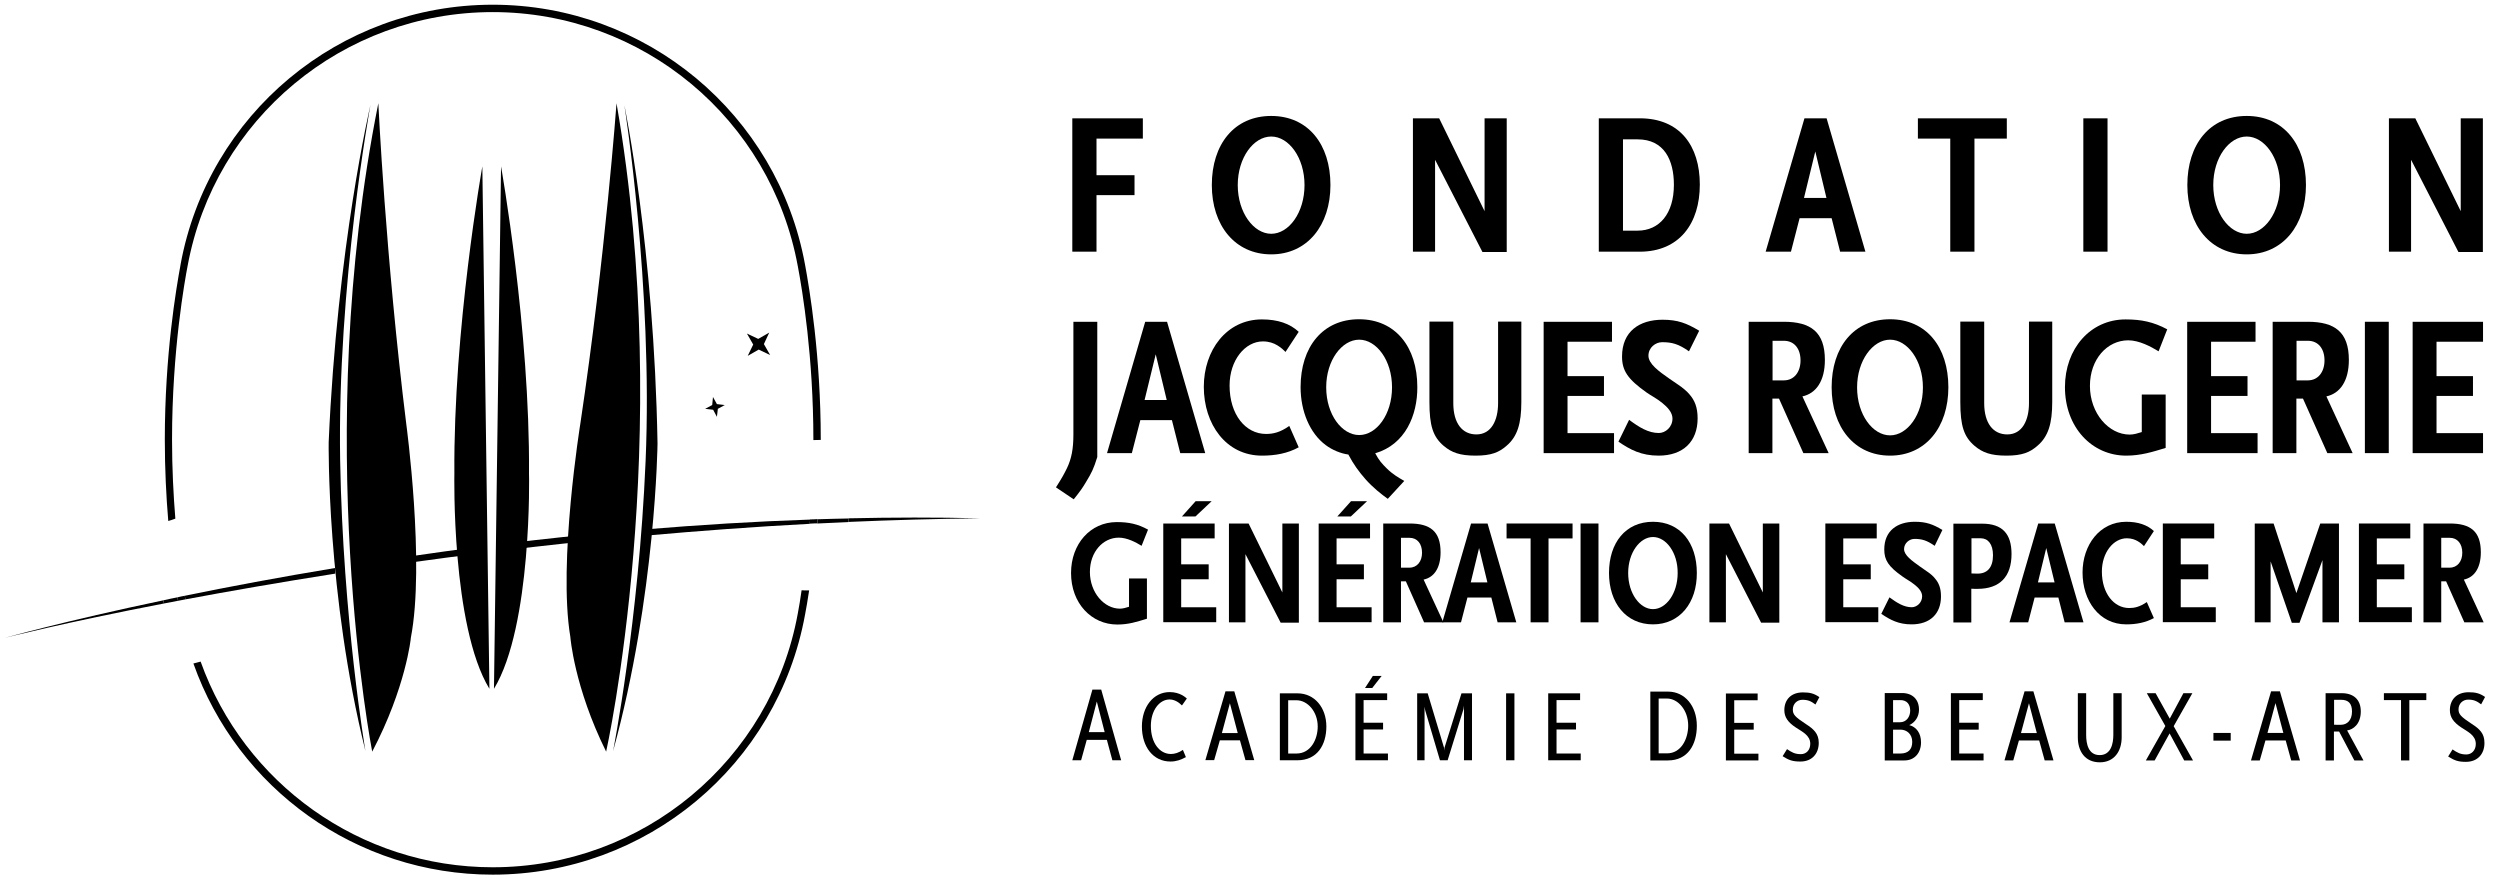 <?xml version="1.0" encoding="utf-8"?>
<!-- Generator: Adobe Illustrator 27.5.0, SVG Export Plug-In . SVG Version: 6.00 Build 0)  -->
<svg version="1.1" id="Calque_1" xmlns="http://www.w3.org/2000/svg" xmlns:xlink="http://www.w3.org/1999/xlink" x="0px" y="0px"
	 viewBox="0 0 1591.2 561.8" style="enable-background:new 0 0 1591.2 561.8;" xml:space="preserve">
<g>
	<g>
		<g>
			<g>
				<polygon points="475.4,212.3 482.6,215.7 489.6,211.7 486.2,219 490.2,226 482.9,222.5 475.9,226.5 479.4,219.3 				"/>
			</g>
			<g>
				<polygon points="453.8,252.7 456.3,257.2 461.3,257.8 456.9,260.2 456.3,265.3 453.9,260.8 448.8,260.2 453.3,257.8 				"/>
			</g>
			<g>
				<path d="M236.9,478.4c0,0-38.9-199,3.9-412.7c0,0,4.5,97,17.8,204.3c0,0,12,88.9,2.9,135.9C261.6,405.9,258.3,437.7,236.9,478.4
					z"/>
			</g>
			<g>
				<path d="M232.6,478c-24.8-99.7-23.4-196.6-23.4-196.6c5.4-124.6,26.6-214.6,26.6-214.6s-21.2,114.7-19.3,226.2
					C218.3,394.6,232.6,478,232.6,478z"/>
			</g>
			<g>
				<path d="M311.5,438.4L307,105.9c0,0-18.5,103.8-17.8,195.6C289.2,301.5,287.2,398.5,311.5,438.4z"/>
			</g>
			<g>
				<path d="M314.4,438.4l4.5-332.5c0,0,18.5,103.8,17.8,195.6C336.8,301.5,338.7,398.5,314.4,438.4z"/>
			</g>
			<g>
				<path d="M111.6,330.1c-1.2-14.9-2.1-31.8-2.1-50.3c0-56.7,8.2-101.7,9.9-110.5C136.6,75.7,218.3,7.7,313.6,7.7
					c95.4,0,177,68,194.2,161.8c3,15.7,9.9,58,9.9,110.4c0,0.1,0,0.1,0,0.2c1.6,0,3.2-0.1,4.7-0.1c0,0,0-0.1,0-0.1
					c0-53.8-7.2-96.2-10-111.4C494.9,72.6,411.3,3,313.6,3C216,3,132.4,72.6,114.9,168.5l0,0.1c-2.8,15.2-10,57.4-10,111.2
					c0,18.9,0.9,36.4,2.2,51.8C108.5,331.2,110.1,330.7,111.6,330.1z"/>
				<path d="M507.8,390.4c-17.1,93.7-98.8,161.6-194.2,161.6c-84.5,0-158.2-53.5-185.9-130.9c-1.7,0.4-3.2,0.8-4.6,1.2
					c28.1,79.5,103.7,134.4,190.5,134.4c97.7,0,181.3-69.6,198.8-165.5c0.7-3.6,1.6-8.8,2.6-15.4c-1.6,0-3.2,0-4.8-0.1
					C509.5,380.8,508.7,385.6,507.8,390.4z"/>
				<g>
					<path d="M3,406c0,0,37.5-9.6,101.4-21.9l-0.5-2C40.6,395.4,3,406,3,406z"/>
				</g>
				<g>
					<path d="M540.2,329.9l-0.2,2.3c27.5-1.2,55.5-2,84-2.3C595.8,329.2,567.8,329.3,540.2,329.9z"/>
				</g>
				<g>
					<path d="M520.4,330.5c-0.1,0.9-0.1,1.8-0.2,2.7c6.6-0.3,13.2-0.6,19.8-0.9l0.2-2.3C533.6,330.1,527,330.3,520.4,330.5z"/>
				</g>
				<g>
					<path d="M103.9,382.1l0.5,2c2.9-0.6,5.9-1.1,8.9-1.7c-0.1-0.7-0.2-1.4-0.4-2.2C109.9,380.8,106.8,381.4,103.9,382.1z"/>
				</g>
				<g>
					<path d="M117.6,379.2c0.1,0.8,0.3,1.5,0.4,2.3c27.7-5.2,59.8-10.8,95.4-16.4v-3.6C177.7,367.4,145.4,373.5,117.6,379.2z"/>
				</g>
				<g>
					<path d="M226.4,359.4v3.7c24.1-3.6,49.7-7.2,76.5-10.6v-4.2C276.1,351.8,250.5,355.6,226.4,359.4z"/>
				</g>
				<g>
					<path d="M321.7,346v4.2c23.6-2.8,48-5.5,73.3-7.9v-4.1C369.8,340.5,345.4,343.1,321.7,346z"/>
				</g>
				<g>
					<path d="M411.2,336.9v4c33.6-3,68.3-5.6,104.2-7.5c0.1-0.9,0.1-1.8,0.2-2.7C479.9,331.9,445,334.1,411.2,336.9z"/>
				</g>
				<g>
					<path d="M112.9,380.2c0.1,0.8,0.2,1.5,0.4,2.2c1.5-0.3,3.1-0.6,4.7-0.9c-0.1-0.8-0.2-1.5-0.4-2.3
						C116,379.5,114.4,379.8,112.9,380.2z"/>
				</g>
				<g>
					<path d="M515.6,330.6c-0.1,0.9-0.1,1.8-0.2,2.7c1.6-0.1,3.2-0.2,4.8-0.2c0.1-0.9,0.1-1.8,0.2-2.7
						C518.8,330.5,517.2,330.6,515.6,330.6z"/>
				</g>
			</g>
			<g>
				<path d="M385.8,478.4c0,0,44-197.9,6.6-412.7c0,0-7,96.8-23,203.8c0,0-14.3,88.5-6.4,135.8C363,405.3,365.4,437.2,385.8,478.4z"
					/>
			</g>
			<g>
				<path d="M390.2,478.1c27.3-99.1,28.3-195.9,28.3-195.9C416.3,157.5,397.4,67,397.4,67s18.3,115.2,13.5,226.7
					C406.6,395.1,390.2,478.1,390.2,478.1z"/>
			</g>
		</g>
	</g>
	<g>
		<g>
			<path d="M691.7,470.9h12.8l3.5,13h5.6l-12.7-45h-5.6l-12.8,45h5.6L691.7,470.9z M698.1,446.5l5,19.5H693L698.1,446.5z"/>
			<path d="M745,484.7c3.7,0,6.6-1.1,9.8-2.8l-1.9-4.6c-2.7,1.8-5.2,2.6-7.6,2.6c-7.3,0-12.8-7.1-12.8-17.9
				c0-9.8,5.4-16.8,11.9-16.8c2.8,0,5.5,1.4,7.9,3.8l3.1-4.4c-0.6-0.5-4.2-4.1-10.9-4.1c-10.5,0-17.7,9.5-17.7,21.9
				C726.8,475.4,734,484.7,745,484.7"/>
			<path d="M776.4,471.2h12.8l3.5,12.6h5.6l-12.7-43.8H780l-12.8,43.8h5.6L776.4,471.2z M782.8,447.6l5,19h-10.1L782.8,447.6z"/>
			<path d="M844.2,462.4c0-12.1-7.6-21.1-18.3-21.1h-11.3v42.6h11.2C838.4,483.9,844.2,474.1,844.2,462.4 M819.9,479.6v-33.9h5.3
				c7,0,13.5,7.2,13.5,16.7c0,8.1-4.4,17.2-13.5,17.2H819.9z"/>
			<polygon points="879.4,430.2 873.8,430.2 868.8,437.9 873.4,437.9 			"/>
			<polygon points="883.4,479.6 867.9,479.6 867.9,464.3 880.3,464.3 880.3,460 867.9,460 867.9,445.6 882.9,445.6 882.9,441.3 
				862.7,441.3 862.7,483.9 883.4,483.9 			"/>
			<polygon points="906.7,449.8 907.1,452.1 916.5,483.9 921.4,483.9 931.5,451.3 931.8,449.1 931.8,483.9 936.9,483.9 936.9,441.3 
				930.2,441.3 919.4,475.9 919.3,477.7 919.1,475.9 908.7,441.3 902,441.3 902,483.9 906.7,483.9 			"/>
			<rect x="958.6" y="441.3" width="5.3" height="42.6"/>
			<polygon points="1006.1,479.6 990.7,479.6 990.7,464.3 1003.1,464.3 1003.1,460 990.7,460 990.7,445.6 1005.7,445.6 
				1005.7,441.3 985.4,441.3 985.4,483.9 1006.1,483.9 			"/>
			<path d="M1080,461.9c0-12.5-7.6-21.7-18.3-21.7h-11.3V484h11.2C1074.3,484,1080,473.9,1080,461.9 M1061,479.5h-5.3v-34.9h5.3
				c7,0,13.5,7.4,13.5,17.2C1074.5,470.2,1070.1,479.5,1061,479.5"/>
			<polygon points="1118.7,445.7 1118.7,441.4 1098.5,441.4 1098.5,484 1119.2,484 1119.2,479.7 1103.8,479.7 1103.8,464.4 
				1116.2,464.4 1116.2,460.1 1103.8,460.1 1103.8,445.7 			"/>
			<path d="M1149.5,460.9c-7-4.6-8.4-6.1-8.4-9.3c0-3.7,2.8-6.2,6.1-6.2c3.6,0,5.5,0.9,8.3,3l2.5-4.7c-3.5-2.4-6.1-3-10.5-3
				c-7.5,0-11.8,4.6-11.8,11.3c0,4.4,2.2,7.7,7.4,11.1c3.9,2.6,9.1,4.9,9.1,10.3c0,4.1-2.6,6.6-6,6.6c-3.9,0-5.8-1.2-8.8-3.2
				l-2.8,4.5c3.9,2.5,6.3,3.4,11.3,3.4c7.5,0,11.7-5.1,11.7-11.9C1157.6,466.9,1154.3,464,1149.5,460.9"/>
			<path d="M1199.6,484h12.6c6.3,0,10.5-4.7,10.5-11.5c0-5.8-2.9-9.8-7.5-11c3.6-1.6,6.2-5.2,6.2-9.8c0-6.6-4.2-10.6-10.8-10.6h-11
				V484z M1204.9,445.6h4.7c4.1,0,6.2,2.7,6.2,6.7c0,3.8-2.3,7.4-6.5,7.4h-4.4V445.6z M1204.9,464.4h4.7c4,0,7.5,2.8,7.5,7.8
				c0,4.9-2.7,7.4-7.5,7.4h-4.7V464.4z"/>
			<polygon points="1262.5,479.6 1247,479.6 1247,464.4 1259.4,464.4 1259.4,460 1247,460 1247,445.6 1262,445.6 1262,441.2 
				1241.7,441.2 1241.7,484 1262.5,484 			"/>
			<path d="M1288.6,440l-12.8,44h5.6l3.6-12.7h12.9l3.5,12.7h5.6l-12.8-44H1288.6z M1286.3,466.6l5.1-19l5,19H1286.3z"/>
			<path d="M1350.4,469.3v-28.1h-5.3v26.5c0,5.6-1.5,12.9-8.7,12.9c-7.3,0-8.6-7.3-8.6-12.9v-26.5h-5.3v28.1c0,8.8,4.5,15.9,14,15.9
				C1345.6,485.2,1350.4,478.2,1350.4,469.3"/>
			<polygon points="1383.5,462.2 1395.4,441.2 1389.7,441.2 1381,457.4 1372,441.2 1366.4,441.2 1378.2,462.1 1365.8,484 
				1371.4,484 1380.9,466.8 1390.2,484 1395.8,484 			"/>
			<rect x="1408.8" y="466.5" width="11" height="4.9"/>
			<path d="M1441.9,471.3h12.9l3.5,12.7h5.6l-12.8-44h-5.6l-12.8,44h5.6L1441.9,471.3z M1448.3,447.5l5,19h-10.1L1448.3,447.5z"/>
			<path d="M1502.6,452.8c0-7.5-4.6-11.6-12.1-11.6h-10.3V484h5.3v-18.4h3.3l9.7,18.4h5.8l-10.4-19.1
				C1497.7,464.4,1502.6,460.9,1502.6,452.8 M1485.6,461.2v-15.8h4.4c4.9,0,7,2.5,7,7.5c0,5.6-3.2,8.4-7,8.4H1485.6z"/>
			<polygon points="1517.3,445.6 1528.2,445.6 1528.2,484 1533.5,484 1533.5,445.6 1544.3,445.6 1544.3,441.2 1517.3,441.2 			"/>
			<path d="M1573.3,460.8c-7-4.6-8.5-6.2-8.5-9.3c0-3.7,2.8-6.2,6.1-6.2c3.6,0,5.5,0.9,8.3,3l2.5-4.7c-3.5-2.4-6.1-3-10.5-3
				c-7.5,0-11.9,4.7-11.9,11.4c0,4.4,2.2,7.7,7.4,11.1c3.9,2.6,9.1,4.9,9.1,10.4c0,4.1-2.7,6.7-6,6.7c-3.9,0-5.8-1.2-8.8-3.2
				l-2.8,4.5c4,2.5,6.3,3.4,11.3,3.4c7.5,0,11.8-5.1,11.8-11.9C1581.4,466.8,1578.1,463.9,1573.3,460.8"/>
		</g>
	</g>
	<g>
		<g>
			<path d="M691.4,306.5c-2.4,4.1-3.9,6.2-8,11.3l-11.3-7.6c4.2-6.6,5.1-8.4,7-12.2c2.9-6.1,4.1-12.3,4.1-21.4v-71.8h15.2v86.1
				C696.1,298.3,694.8,300.9,691.4,306.5z"/>
			<path d="M751.2,288.4l-5.3-21h-20.1l-5.4,21h-15.8l24.3-83.6h13.9l24.3,83.6H751.2z M735.6,225.5l-7.1,29.1h14.1L735.6,225.5z"/>
			<path d="M803.2,290c-22.9,0-37-20.1-37-43.8c0-23.2,14.4-42.9,37-42.9c10.1,0,17.9,2.7,23.4,7.9l-8.4,12.8l-2-1.9
				c-0.9-0.8-1.9-1.5-3.2-2.3c-2.3-1.4-5.3-2.5-9.2-2.5c-11.3,0-21.2,11.9-21.2,28.1c0,18.4,10.1,30.8,23.2,30.8
				c4.4,0,8.9-0.9,14.8-5.1l6,13.6C819.5,288.6,811.7,290,803.2,290z"/>
			<path d="M875.3,288.5c2.5,4.7,4.2,6.5,7.3,9.6c1.9,1.9,3.7,3.3,5.6,4.6c1.6,1.1,3.5,2.2,5.6,3.4l-10.5,11.4
				c-4.1-2.9-9.6-7.3-14.2-12.5c-4.3-4.9-7.7-9.6-10.9-15.7c-4.7-0.6-10.3-2.9-14.4-6c-10.1-7.5-16-21.5-16-36.9
				c0-25.6,14.1-43.2,37.2-43.2c23.1,0,37.1,17.6,37.1,43.2C902.2,264.2,894.5,282.9,875.3,288.5z M865.1,216.2
				c-11,0-21,13.1-21,30.3c0,17.4,10,30.4,21,30.4c11,0,20.9-13,20.9-30.4C886,229.3,876.1,216.2,865.1,216.2z"/>
			<path d="M958.8,283.8c-4.7,4.1-9.6,6.2-19.6,6.2c-10.1,0-15.3-2-20.3-6.2c-6.8-5.8-9.1-12.7-9.1-28v-51.1H925v51.9
				c0,12.8,5.7,19.9,14.7,19.9c9.5,0,13.8-9,13.8-19.9v-51.9h14.8v51.1C968.3,269.6,965.8,277.9,958.8,283.8z"/>
			<path d="M982.5,288.4v-83.6h43.5v12.7h-28.3v21.9h23.2V252h-23.2v23.7h29.6v12.7H982.5z"/>
			<path d="M1075,223.6c-6.7-4.7-10.8-5.8-17.1-5.8c-4.2,0-8.7,3.4-8.7,8.6s6.7,10,13.3,14.6l5.7,3.9c2.7,1.8,5.7,4.3,7.2,6.2
				c3.2,3.7,5.1,8.1,5.1,15.2c0,14.7-9.2,23.7-24.8,23.7c-11,0-18-3.7-25.6-8.9l6.8-13.9c6.3,4.7,12.2,8.4,18.9,8.4
				c4.2,0,8.7-3.7,8.7-9.2c0-3.9-3.2-7.3-6.7-10.1c-3.5-2.8-7.6-4.9-9.8-6.5c-12-8.5-15.6-13.9-15.6-22.9c0-16,11.1-23.4,25.8-23.4
				c9.6,0,15.3,2.2,23.3,7L1075,223.6z"/>
			<path d="M1147.8,288.4l-15.5-34.7h-4.2v34.7h-15.1v-83.6h22.3c17.2,0,26.2,6.5,26.2,24.3c0,13.4-5.6,21.3-14.3,23.2l16.7,36.1
				H1147.8z M1135.4,216.9h-7.2v25.2h7.2c6.5,0,10.6-5.3,10.6-12.7C1146,221.9,1142,216.9,1135.4,216.9z"/>
			<path d="M1203,290c-22.8,0-37.2-18.2-37.2-43.5c0-25.6,14.1-43.3,37.2-43.3c23.1,0,37.1,17.7,37.1,43.3
				C1240.1,271.8,1225.7,290,1203,290z M1203,216.2c-11,0-21,13.2-21,30.4c0,17.4,10,30.5,21,30.5c11,0,20.9-13.2,20.9-30.5
				C1223.9,229.3,1214,216.2,1203,216.2z"/>
			<path d="M1296.7,283.8c-4.7,4.1-9.6,6.2-19.6,6.2c-10.1,0-15.3-2-20.3-6.2c-6.8-5.8-9.1-12.7-9.1-28v-51.1h15.2v51.9
				c0,12.8,5.7,19.9,14.7,19.9c9.5,0,13.8-9,13.8-19.9v-51.9h14.8v51.1C1306.2,269.6,1303.7,277.9,1296.7,283.8z"/>
			<path d="M1373.9,223.6c-4.9-3-12.4-7-19.3-7c-13.4,0-24.4,12-24.4,29c0,17.5,12,31,25.3,31c2.7,0,5.1-0.8,7.7-1.6v-23.9h15.2v34
				c-4.3,1.3-8.2,2.5-12.2,3.4c-4.1,0.9-8.2,1.5-12.9,1.5c-21.8,0-39-18-39-43.6c0-24.5,16.2-43.1,38.6-43.1
				c10.1,0,17.7,1.6,26.5,6.3L1373.9,223.6z"/>
			<path d="M1392.1,288.4v-83.6h43.5v12.7h-28.3v21.9h23.2V252h-23.2v23.7h29.6v12.7H1392.1z"/>
			<path d="M1481.3,288.4l-15.5-34.7h-4.2v34.7h-15.1v-83.6h22.3c17.2,0,26.2,6.5,26.2,24.3c0,13.4-5.6,21.3-14.3,23.2l16.7,36.1
				H1481.3z M1468.9,216.9h-7.2v25.2h7.2c6.5,0,10.6-5.3,10.6-12.7C1479.5,221.9,1475.5,216.9,1468.9,216.9z"/>
			<path d="M1505.2,288.4v-83.6h15.2v83.6H1505.2z"/>
			<path d="M1535.6,288.4v-83.6h44.8v12.7h-29.6v21.9h23.2V252h-23.2v23.7h29.6v12.7H1535.6z"/>
		</g>
	</g>
	<g>
		<g>
			<path d="M726.6,347.4c-3.7-2.3-9.3-5.2-14.5-5.2c-10.1,0-18.4,9.1-18.4,21.8c0,13.2,9.1,23.4,19.1,23.4c2,0,3.8-0.6,5.8-1.2v-18
				h11.4v25.6c-3.2,1-6.2,1.9-9.2,2.6c-3.1,0.7-6.2,1.1-9.7,1.1c-16.4,0-29.4-13.5-29.4-32.8c0-18.4,12.2-32.4,29.1-32.4
				c7.6,0,13.4,1.2,19.9,4.8L726.6,347.4z"/>
			<path d="M740.4,396.1v-62.9h32.7v9.5h-21.3v16.5h17.5v9.5h-17.5v17.8h22.3v9.5H740.4z M760.9,328.7h-8.6l8.7-9.7h10.2
				L760.9,328.7z"/>
			<path d="M815.1,396.3l-22.4-43.6v43.4h-10.5v-62.9h12.5l21.5,43.9v-43.9h10.5v63.1H815.1z"/>
			<path d="M839.3,396.1v-62.9H872v9.5h-21.3v16.5h17.4v9.5h-17.4v17.8h22.3v9.5H839.3z M859.8,328.7h-8.6l8.7-9.7h10.2L859.8,328.7
				z"/>
			<path d="M906.4,396.1L894.8,370h-3.1v26.1h-11.3v-62.9h16.8c13,0,19.7,4.9,19.7,18.3c0,10.1-4.2,16-10.8,17.4l12.6,27.2H906.4z
				 M897.1,342.3h-5.4v19h5.4c4.9,0,8-4,8-9.5C905.1,346.1,902.1,342.3,897.1,342.3z"/>
			<path d="M953.2,396.1l-4-15.8H934l-4.1,15.8H918l18.3-62.9h10.5l18.3,62.9H953.2z M941.4,348.8l-5.3,21.9h10.6L941.4,348.8z"/>
			<path d="M985.6,342.7v53.4h-11.4v-53.4h-15.3v-9.5h42v9.5H985.6z"/>
			<path d="M1006,396.1v-62.9h11.4v62.9H1006z"/>
			<path d="M1052.1,397.4c-17.2,0-28-13.7-28-32.7c0-19.3,10.6-32.6,28-32.6c17.4,0,27.9,13.4,27.9,32.6
				C1080.1,383.6,1069.2,397.4,1052.1,397.4z M1052.1,341.8c-8.3,0-15.8,9.9-15.8,22.9c0,13.1,7.5,23,15.8,23s15.7-9.9,15.7-23
				C1067.9,351.7,1060.4,341.8,1052.1,341.8z"/>
			<path d="M1120.9,396.3l-22.4-43.6v43.4H1088v-62.9h12.5l21.5,43.9v-43.9h10.5v63.1H1120.9z"/>
			<path d="M1161.8,396.1v-62.9h32.7v9.5h-21.3v16.5h17.5v9.5h-17.5v17.8h22.3v9.5H1161.8z"/>
			<path d="M1231.4,347.4c-5.1-3.5-8.1-4.4-12.9-4.4c-3.1,0-6.6,2.6-6.6,6.5s5.1,7.5,10,11l4.3,3c2,1.3,4.3,3.2,5.4,4.7
				c2.4,2.8,3.8,6.1,3.8,11.4c0,11.1-7,17.8-18.7,17.8c-8.3,0-13.5-2.8-19.3-6.7l5.2-10.5c4.8,3.5,9.2,6.3,14.2,6.3
				c3.1,0,6.6-2.8,6.6-7c0-3-2.4-5.5-5.1-7.6c-2.7-2.1-5.7-3.7-7.3-4.9c-9.1-6.4-11.7-10.5-11.7-17.3c0-12,8.4-17.6,19.5-17.6
				c7.2,0,11.5,1.6,17.5,5.2L1231.4,347.4z"/>
			<path d="M1258.6,374.8c-1.4,0-2.6,0-3.9-0.1v21.5h-11.4v-62.9h18.3c12.8,0,18.7,6.4,18.7,19.3
				C1280.3,366.9,1273,374.8,1258.6,374.8z M1260.7,342.6h-5.9V365c1.5,0.1,2.7,0.1,3.9,0.1c6.1,0,9.8-3.8,9.8-11.7
				C1268.5,346.3,1265.3,342.6,1260.7,342.6z"/>
			<path d="M1314.1,396.1l-4-15.8H1295l-4.1,15.8H1279l18.3-62.9h10.5l18.3,62.9H1314.1z M1302.4,348.8l-5.3,21.9h10.6L1302.4,348.8
				z"/>
			<path d="M1353.3,397.4c-17.3,0-27.8-15.2-27.8-33c0-17.5,10.9-32.3,27.8-32.3c7.6,0,13.4,2,17.6,5.9l-6.3,9.6l-1.5-1.4
				c-0.7-0.6-1.4-1.1-2.4-1.7c-1.7-1-4-1.9-7-1.9c-8.5,0-15.9,9-15.9,21.2c0,13.8,7.6,23.2,17.4,23.2c3.3,0,6.7-0.7,11.2-3.8
				l4.5,10.2C1365.5,396.3,1359.7,397.4,1353.3,397.4z"/>
			<path d="M1376.6,396.1v-62.9h32.7v9.5H1388v16.5h17.5v9.5H1388v17.8h22.3v9.5H1376.6z"/>
			<path d="M1478.2,396.1v-39.6l-14.6,39.9h-4.9l-13.5-39.1v38.8h-10.1v-62.9h12l14.5,44.3l15.2-44.3h11.9v62.9H1478.2z"/>
			<path d="M1501.4,396.1v-62.9h32.7v9.5h-21.3v16.5h17.5v9.5h-17.5v17.8h22.3v9.5H1501.4z"/>
			<path d="M1568.5,396.1l-11.6-26.1h-3.1v26.1h-11.3v-62.9h16.8c13,0,19.7,4.9,19.7,18.3c0,10.1-4.2,16-10.8,17.4l12.6,27.2H1568.5
				z M1559.2,342.3h-5.4v19h5.4c4.9,0,8-4,8-9.5C1567.2,346.1,1564.1,342.3,1559.2,342.3z"/>
		</g>
	</g>
	<g>
		<g>
			<path d="M697.9,88.2v23.3h24.2v12.7h-24.2v36h-15.4V75.3h44.9v12.9H697.9z"/>
			<path d="M809.1,161.9c-23.1,0-37.8-18.5-37.8-44.1c0-26,14.3-44,37.8-44c23.4,0,37.7,18,37.7,44
				C846.8,143.4,832.1,161.9,809.1,161.9z M809.1,86.9c-11.2,0-21.3,13.4-21.3,30.9c0,17.6,10.2,31,21.3,31
				c11.2,0,21.2-13.4,21.2-31C830.3,100.3,820.3,86.9,809.1,86.9z"/>
			<path d="M943.6,160.5l-30.2-58.8v58.5h-14.1V75.3H916l28.9,59.1V75.3h14.1v85.1H943.6z"/>
			<path d="M1043.6,160.2h-26V75.3h26.1c25.5,0,38.2,17.5,38.2,42.2C1081.9,142.1,1069,160.2,1043.6,160.2z M1042.3,88.7h-9.3v58.1
				h9.3c13.8,0,23.1-10.7,23.1-29.2C1065.4,102,1059.3,88.7,1042.3,88.7z"/>
			<path d="M1171.2,160.2l-5.4-21.3h-20.4l-5.5,21.3h-16.1l24.7-84.9h14.1l24.7,84.9H1171.2z M1155.4,96.4l-7.2,29.6h14.3
				L1155.4,96.4z"/>
			<path d="M1256.7,88.2v72h-15.4v-72h-20.6V75.3h56.6v12.9H1256.7z"/>
			<path d="M1326,160.2V75.3h15.4v84.9H1326z"/>
			<path d="M1430,161.9c-23.1,0-37.8-18.5-37.8-44.1c0-26,14.3-44,37.8-44c23.4,0,37.7,18,37.7,44
				C1467.7,143.4,1453,161.9,1430,161.9z M1430,86.9c-11.2,0-21.3,13.4-21.3,30.9c0,17.6,10.2,31,21.3,31c11.2,0,21.2-13.4,21.2-31
				C1451.2,100.3,1441.2,86.9,1430,86.9z"/>
			<path d="M1564.8,160.5l-30.2-58.8v58.5h-14.1V75.3h16.8l28.9,59.1V75.3h14.1v85.1H1564.8z"/>
		</g>
	</g>
</g>
</svg>
